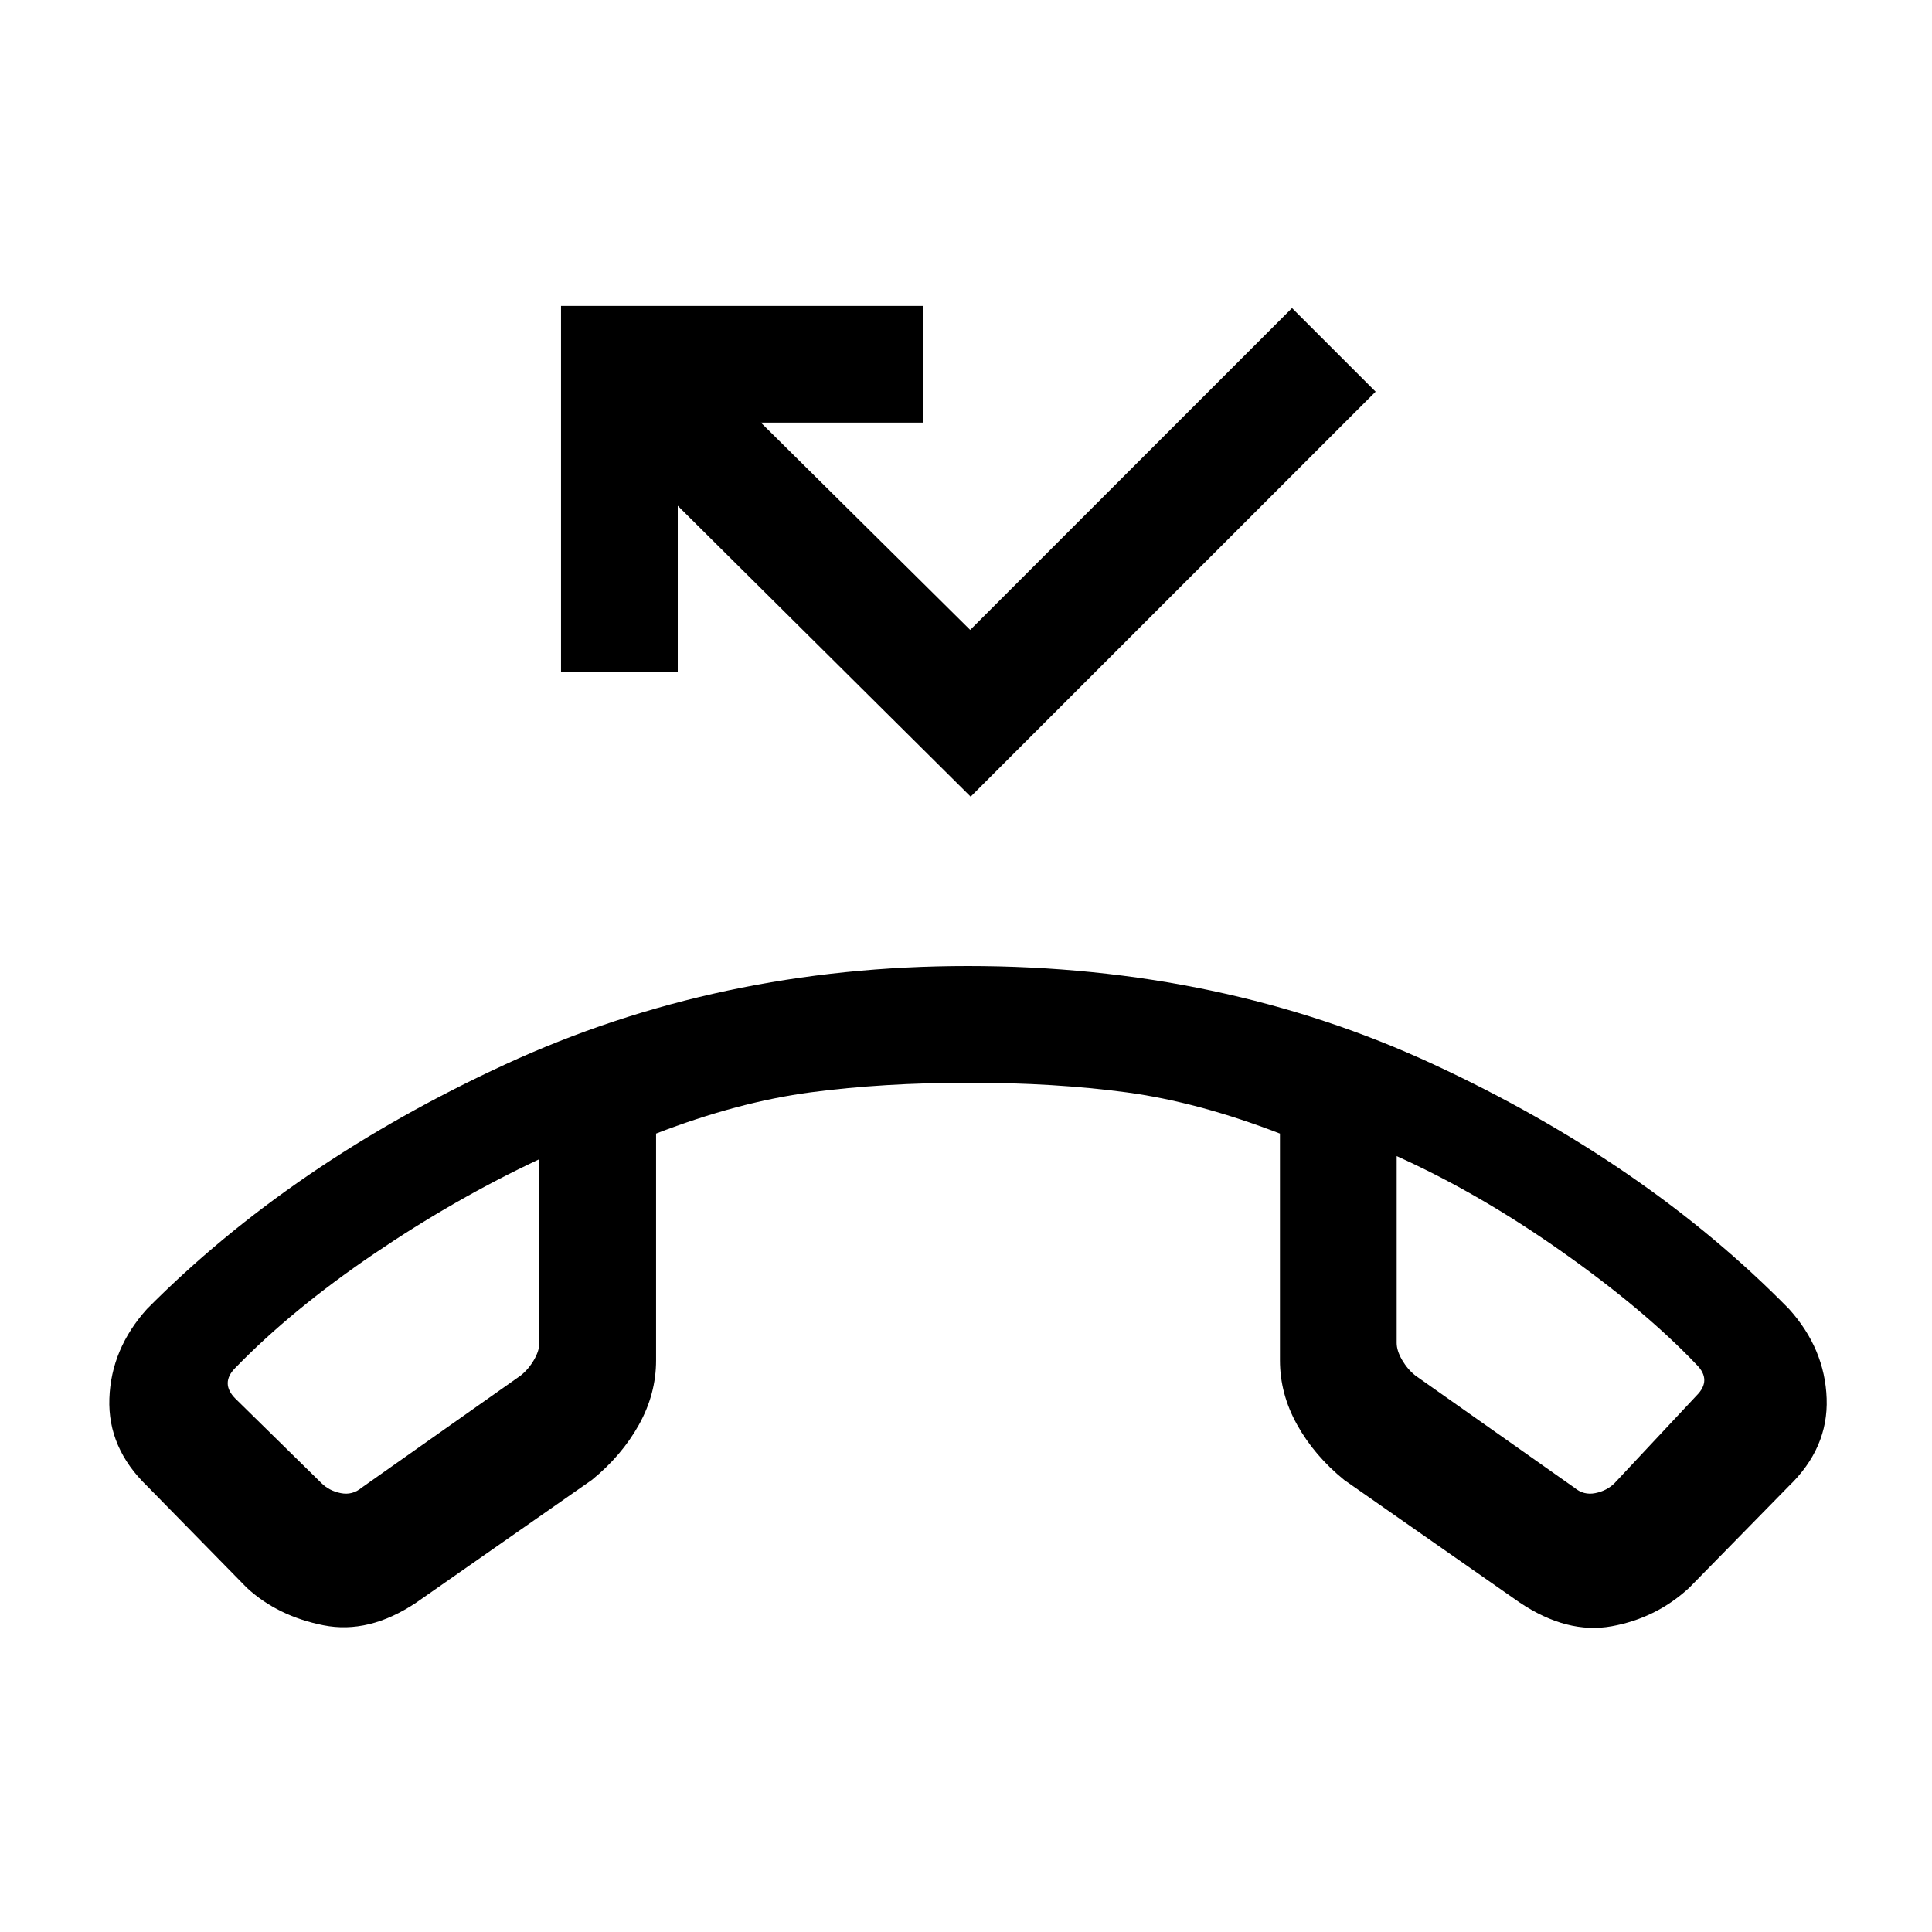 <svg xmlns="http://www.w3.org/2000/svg" height="20" viewBox="0 -960 960 960" width="20"><path d="m122.69-171-49.46-50.46q-19.77-19-18.88-43.66.88-24.65 18.65-44.42 72-72.61 177.98-121.54Q356.96-480 480.89-480q126.19 0 231.53 48.92Q817.77-382.15 889-309.54q17.77 19.77 18.65 44.42.89 24.66-18.88 43.66L839.31-171q-16.34 15.08-38.48 19.08-22.14 4-45.68-11.77l-87.23-60.93q-14.84-12.07-23.38-27.4-8.54-15.33-8.54-32.01v-112.71q-40.77-15.72-76.31-20.49Q524.14-422 481.5-422t-78.69 4.77q-36.04 4.77-76.81 20.49v112.71q0 16.68-8.54 32.01-8.54 15.33-23.38 27.4l-87.23 60.93q-23.54 15.77-46.18 11.27-22.65-4.5-37.98-18.58ZM268-384q-41.85 19.62-82.42 47.19Q145-309.23 117-280.38q-3.85 3.84-3.85 7.69 0 3.84 3.85 7.69l42.69 41.92q3.85 3.85 9.62 5 5.77 1.16 10.38-2.69l79.08-55.77q3.85-3.08 6.54-7.69 2.69-4.62 2.69-8.46V-384Zm426-1.54v92.85q0 3.84 2.69 8.46 2.69 4.61 6.54 7.69l79.08 55.77q4.61 3.85 10.38 2.69 5.77-1.15 9.62-5L843-266.54q3.85-3.84 3.85-7.69 0-3.85-3.85-7.69-26-27.31-67.08-56.27-41.07-28.96-81.92-47.35Zm-426 0Zm426-1.54ZM482.31-564.15 336.77-708.69V-626h-58v-182h180v58h-80.69l104 103L642-806.92l41.54 41.54-201.23 201.23Z"/></svg>